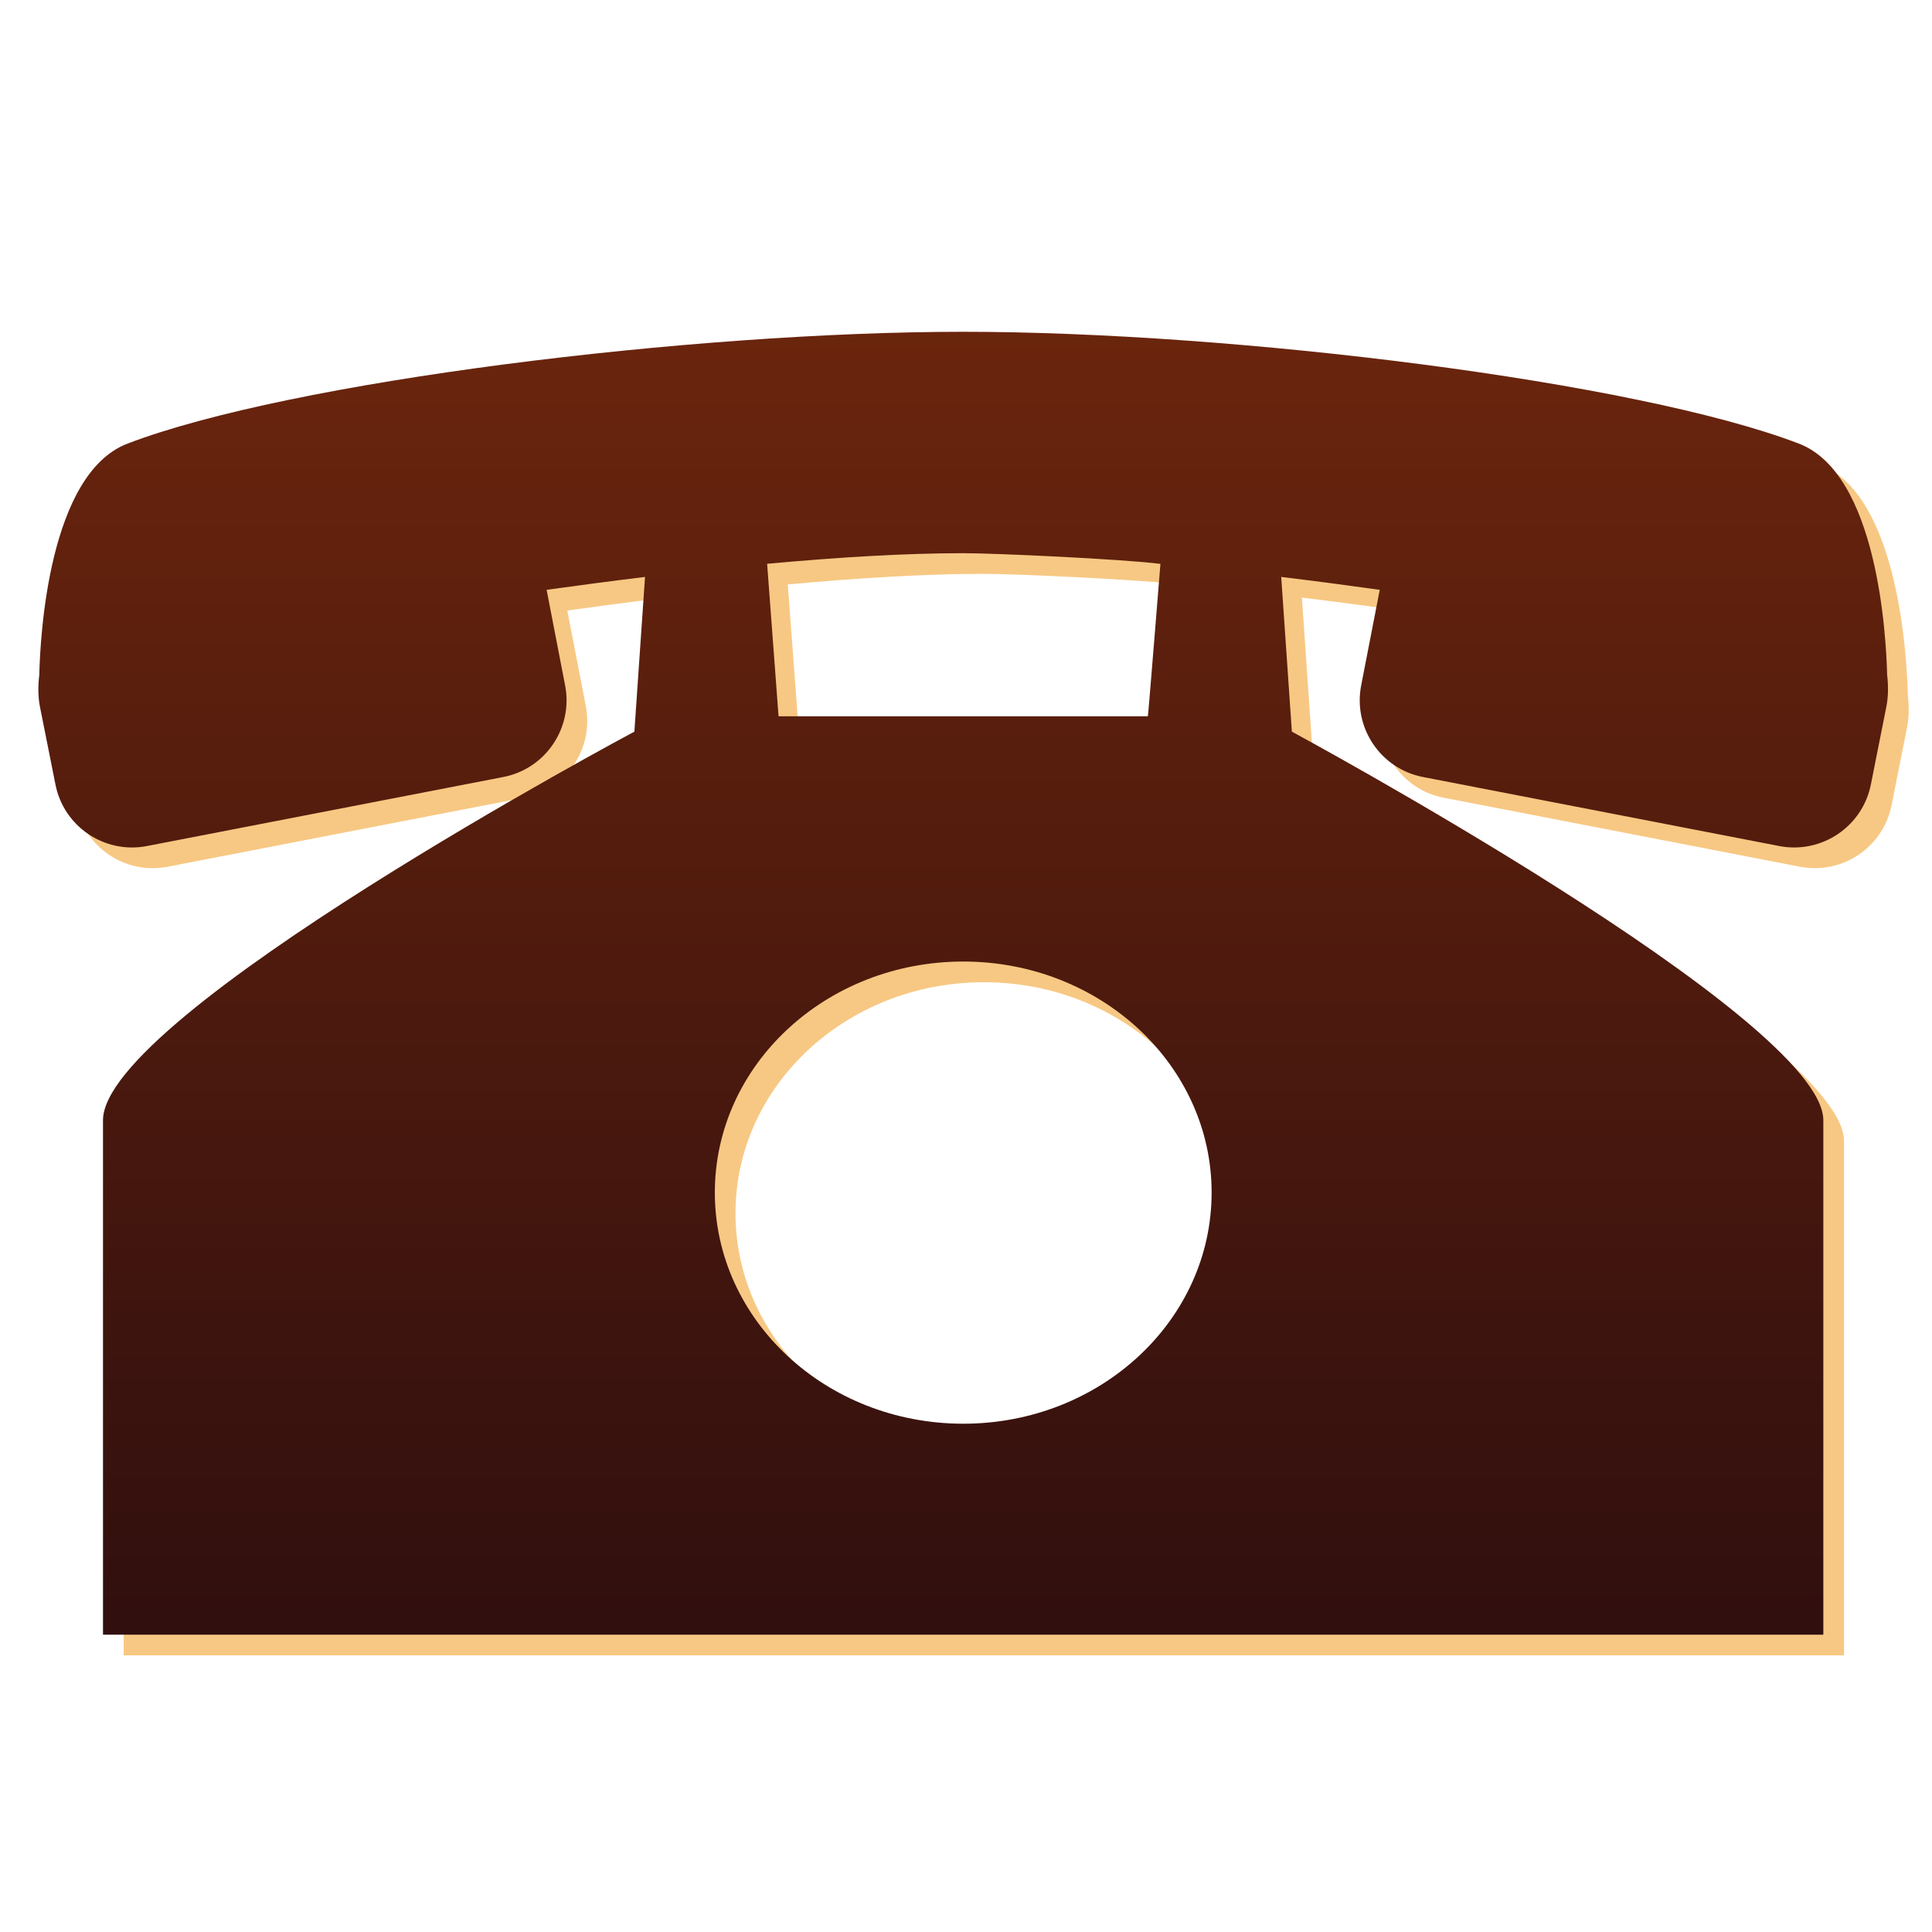<?xml version="1.0" encoding="utf-8"?>
<!-- Generator: Adobe Illustrator 15.0.0, SVG Export Plug-In . SVG Version: 6.00 Build 0)  -->
<!DOCTYPE svg PUBLIC "-//W3C//DTD SVG 1.1//EN" "http://www.w3.org/Graphics/SVG/1.1/DTD/svg11.dtd">
<svg version="1.1" id="Layer_1" xmlns="http://www.w3.org/2000/svg" xmlns:xlink="http://www.w3.org/1999/xlink" x="0px" y="0px"
	 width="45px" height="45px" viewBox="0 0 45 45" enable-background="new 0 0 45 45" xml:space="preserve">
<g id="yDHJDw_1_">
	<path display="none" fill="#F7C883" d="M22.351,20.64l8.366,8.815l7.667-0.438l2.791,3.35l-7.573,2.012c0,0-0.334-0.445,1.33,1.4
		c1.569,1.742,0.256,2.154-1.058,1.006s-1.332-1.402-1.332-1.402l-3.261,7.166l-2.643-4.197l1.732-5.713l-8.843-9.318l-8.143,17.996
		l-2.506-2.17l3.116-23.999c0,0-6.339-7.15-7.063-8.855c-0.727-1.707-0.498-2.88,1.765-1.676c2.261,1.205,8.714,7.769,8.714,7.769
		L37.33,11.69l3.816,3.079L22.351,20.64z"/>
	<path display="none" stroke="#FFFFFF" stroke-miterlimit="10" d="M31.77,32.656c-10.542,0-19.088-8.547-19.088-19.088
		c0-3.136,0.757-6.096,2.097-8.707C8.614,8.027,4.396,14.447,4.396,21.853c0,10.542,8.546,19.088,19.088,19.088
		c7.404,0,13.824-4.219,16.99-10.381C37.863,31.898,34.904,32.656,31.77,32.656z"/>
	<path fill="#F7C883" d="M44.438,16.202c-0.021-0.885-0.219-4.684-2.058-5.388C38.596,9.365,29.242,8.21,22.918,8.21
		c-6.328,0-15.68,1.155-19.465,2.604c-1.841,0.705-2.036,4.509-2.056,5.391c-0.032,0.257-0.029,0.51,0.015,0.737l0.36,1.804
		c0.19,0.988,1.145,1.633,2.133,1.442l8.299-1.608c0.986-0.19,1.632-1.146,1.441-2.132l-0.431-2.228
		c0.765-0.106,1.533-0.208,2.292-0.3l-0.248,3.603c0,0-12.377,6.6-12.377,9.052s0,11.981,0,11.981h20.035h20.035
		c0,0,0-9.609,0-11.981s-12.379-9.052-12.379-9.052l-0.248-3.603c0.761,0.092,1.527,0.193,2.294,0.3l-0.433,2.228
		c-0.19,0.987,0.455,1.942,1.441,2.132l8.299,1.608c0.988,0.19,1.943-0.455,2.135-1.442l0.359-1.804
		C44.465,16.715,44.469,16.46,44.438,16.202z M22.917,13.366c0.769,0,3.719,0.138,4.593,0.249c0-0.016-0.285,3.561-0.293,3.55h-4.3
		h-4.302l-0.266-3.552C20.017,13.459,21.581,13.366,22.917,13.366z M22.917,33.643c-3.195,0-5.786-2.41-5.786-5.384
		c0-2.972,2.59-5.381,5.786-5.381c3.194,0,5.785,2.41,5.785,5.381C28.702,31.232,26.111,33.643,22.917,33.643z"/>
	
		<linearGradient id="SVGID_1_" gradientUnits="userSpaceOnUse" x1="305.935" y1="-332.575" x2="305.935" y2="-371.047" gradientTransform="matrix(1 0 0 -1 -283.5 -328.5)">
		<stop  offset="0" style="stop-color:#6E260D"/>
		<stop  offset="1" style="stop-color:#2B0D0E"/>
	</linearGradient>
	<path display="none" fill="url(#SVGID_1_)" d="M21.917,20.205l8.366,8.814l7.667-0.438l2.791,3.35l-7.573,2.012
		c0,0-0.335-0.445,1.329,1.4c1.569,1.741,0.256,2.153-1.058,1.006c-1.313-1.148-1.332-1.401-1.332-1.401l-3.26,7.165l-2.643-4.196
		l1.732-5.714l-8.844-9.318l-8.143,17.996l-2.506-2.17l3.116-23.998c0,0-6.339-7.15-7.063-8.855C3.772,4.15,4,2.978,6.263,4.182
		c2.261,1.205,8.714,7.769,8.714,7.769l21.919-0.696l3.816,3.079L21.917,20.205z"/>
	<path display="none" fill="#F7C883" d="M38.607,14.208c-0.26-2.254-0.221-4.809-0.976-6.475c-0.784-1.74-3.394-2.991-5.588-3.548
		c-2.492-0.633-5.496-1.165-7.981-1.242c-0.739,0-1.479,0-2.217,0C16.994,3.586,11.36,3.779,8.807,6.757
		c-1.369,1.597-1.32,5.205-1.686,7.983c-0.297,2.254-0.737,4.63-0.887,6.918c-0.366,5.589,0.276,11.49,0,16.765
		c0.917,0.06,2.069-0.116,2.838,0.088c-0.001,1.156-0.029,2.337,0.089,3.371c0.25,2.478,4.884,2.265,4.612-0.532
		c0-0.945,0-1.892,0-2.839c5.889-0.09,12.616-0.262,18.271,0.091c0,0.944,0,1.891,0,2.838c-0.129,2.688,4.312,2.885,4.61,0.442
		c0.062-1.063-0.116-2.364,0.091-3.28c0-0.029,0-0.062,0-0.091c0.739-0.204,1.86-0.028,2.75-0.088c0-5.766,0-11.53,0-17.297
		C39.35,18.87,38.896,16.683,38.607,14.208z M15.846,5.814H29.83c0.67,0,1.213,0.542,1.213,1.212S30.5,8.238,29.83,8.238H15.846
		c-0.669,0-1.212-0.542-1.212-1.212S15.177,5.814,15.846,5.814z M11.478,33.721c-1.556,0-2.818-1.262-2.818-2.818
		c0-1.555,1.262-2.815,2.818-2.815s2.817,1.263,2.817,2.815C14.295,32.459,13.034,33.721,11.478,33.721z M10.314,22.635
		c-0.128-0.049-0.458,0.103-0.443-0.089c-1.32-0.646-0.384-3.959-0.089-6.208c0.145-1.102,0.287-2.138,0.444-3.193
		c0.218-1.469,0.32-3,1.685-3.016c-0.014-0.192,0.315-0.04,0.444-0.089c6.83-0.148,14.28-0.148,21.11,0
		c0.127,0.049,0.457-0.104,0.441,0.089c1.955,0.301,1.785,4.088,2.041,6.12c0.289,2.286,1.41,5.493,0,6.297
		c0.016,0.192-0.314,0.041-0.443,0.088C27.314,22.783,18.505,22.783,10.314,22.635z M34.596,33.721
		c-1.555,0-2.816-1.262-2.816-2.818c0-1.555,1.263-2.815,2.816-2.815c1.557,0,2.818,1.263,2.818,2.815
		C37.414,32.459,36.152,33.721,34.596,33.721z"/>
	
		<linearGradient id="SVGID_2_" gradientUnits="userSpaceOnUse" x1="305.934" y1="-332.574" x2="305.934" y2="-369.18" gradientTransform="matrix(1 0 0 -1 -283.5 -328.5)">
		<stop  offset="0" style="stop-color:#6E260D"/>
		<stop  offset="1" style="stop-color:#2B0D0E"/>
	</linearGradient>
	<path display="none" fill="url(#SVGID_2_)" d="M38.234,13.836c-0.26-2.254-0.221-4.809-0.975-6.475
		c-0.785-1.74-3.393-2.991-5.588-3.548c-2.492-0.633-5.495-1.165-7.982-1.242c-0.739,0-1.478,0-2.217,0
		C16.621,3.214,10.987,3.407,8.435,6.385c-1.369,1.597-1.32,5.205-1.686,7.983c-0.297,2.254-0.737,4.63-0.887,6.918
		c-0.366,5.588,0.276,11.491,0,16.764c0.917,0.06,2.069-0.116,2.838,0.089c-0.001,1.155-0.029,2.336,0.089,3.37
		c0.25,2.478,4.884,2.265,4.612-0.532c0-0.944,0-1.892,0-2.838c5.889-0.09,12.615-0.263,18.271,0.09c0,0.944,0,1.892,0,2.838
		c-0.129,2.688,4.312,2.885,4.611,0.442c0.06-1.063-0.117-2.364,0.09-3.28c0-0.029,0-0.061,0-0.09
		c0.738-0.205,1.861-0.029,2.75-0.089c0-5.766,0-11.53,0-17.296C38.979,18.497,38.523,16.311,38.234,13.836z M15.474,5.441h13.984
		c0.669,0,1.212,0.542,1.212,1.212c0,0.67-0.543,1.212-1.212,1.212H15.474c-0.669,0-1.212-0.542-1.212-1.212
		C14.262,5.983,14.804,5.441,15.474,5.441z M11.105,33.348c-1.556,0-2.818-1.262-2.818-2.818c0-1.555,1.262-2.815,2.818-2.815
		s2.817,1.263,2.817,2.815C13.922,32.086,12.662,33.348,11.105,33.348z M9.942,22.263c-0.128-0.049-0.458,0.103-0.443-0.089
		c-1.32-0.646-0.384-3.959-0.089-6.208c0.145-1.102,0.287-2.138,0.444-3.193c0.218-1.469,0.32-3,1.685-3.016
		c-0.014-0.192,0.315-0.04,0.444-0.089c6.83-0.148,14.279-0.148,21.109,0c0.129,0.049,0.458-0.104,0.442,0.089
		c1.955,0.301,1.784,4.088,2.041,6.12c0.289,2.286,1.409,5.493,0,6.297c0.016,0.192-0.313,0.041-0.443,0.088
		C26.941,22.41,18.133,22.41,9.942,22.263z M34.225,33.348c-1.557,0-2.817-1.262-2.817-2.818c0-1.555,1.262-2.815,2.817-2.815
		c1.555,0,2.816,1.263,2.816,2.815C37.041,32.086,35.779,33.348,34.225,33.348z"/>
	
		<linearGradient id="SVGID_3_" gradientUnits="userSpaceOnUse" x1="305.934" y1="-334.502" x2="305.934" y2="-369.182" gradientTransform="matrix(1 0 0 -1 -283.5 -328.5)">
		<stop  offset="0" style="stop-color:#6E260D"/>
		<stop  offset="1" style="stop-color:#2B0D0E"/>
	</linearGradient>
	<path fill="url(#SVGID_3_)" d="M43.955,15.72c-0.021-0.885-0.219-4.684-2.057-5.388C38.113,8.883,28.76,7.728,22.436,7.728
		c-6.328,0-15.68,1.155-19.465,2.604c-1.841,0.705-2.036,4.509-2.056,5.391c-0.032,0.257-0.029,0.51,0.015,0.737l0.36,1.804
		c0.19,0.988,1.145,1.633,2.133,1.442l8.299-1.608c0.986-0.19,1.632-1.146,1.441-2.132l-0.431-2.228
		c0.765-0.106,1.533-0.208,2.292-0.3l-0.248,3.603c0,0-12.377,6.6-12.377,9.052s0,11.982,0,11.982h20.035h20.035
		c0,0,0-9.61,0-11.982S30.09,17.041,30.09,17.041l-0.248-3.603c0.762,0.092,1.528,0.193,2.295,0.3l-0.433,2.228
		c-0.19,0.987,0.455,1.942,1.44,2.132l8.299,1.608c0.988,0.19,1.943-0.455,2.135-1.442l0.359-1.804
		C43.982,16.233,43.986,15.979,43.955,15.72z M22.436,12.885c0.769,0,3.718,0.138,4.593,0.249c0-0.016-0.286,3.561-0.293,3.55h-4.3
		h-4.302l-0.266-3.552C19.536,12.978,21.1,12.885,22.436,12.885z M22.436,33.161c-3.195,0-5.786-2.41-5.786-5.384
		c0-2.973,2.59-5.381,5.786-5.381c3.195,0,5.785,2.411,5.785,5.381C28.221,30.751,25.631,33.161,22.436,33.161z"/>
</g>
</svg>
